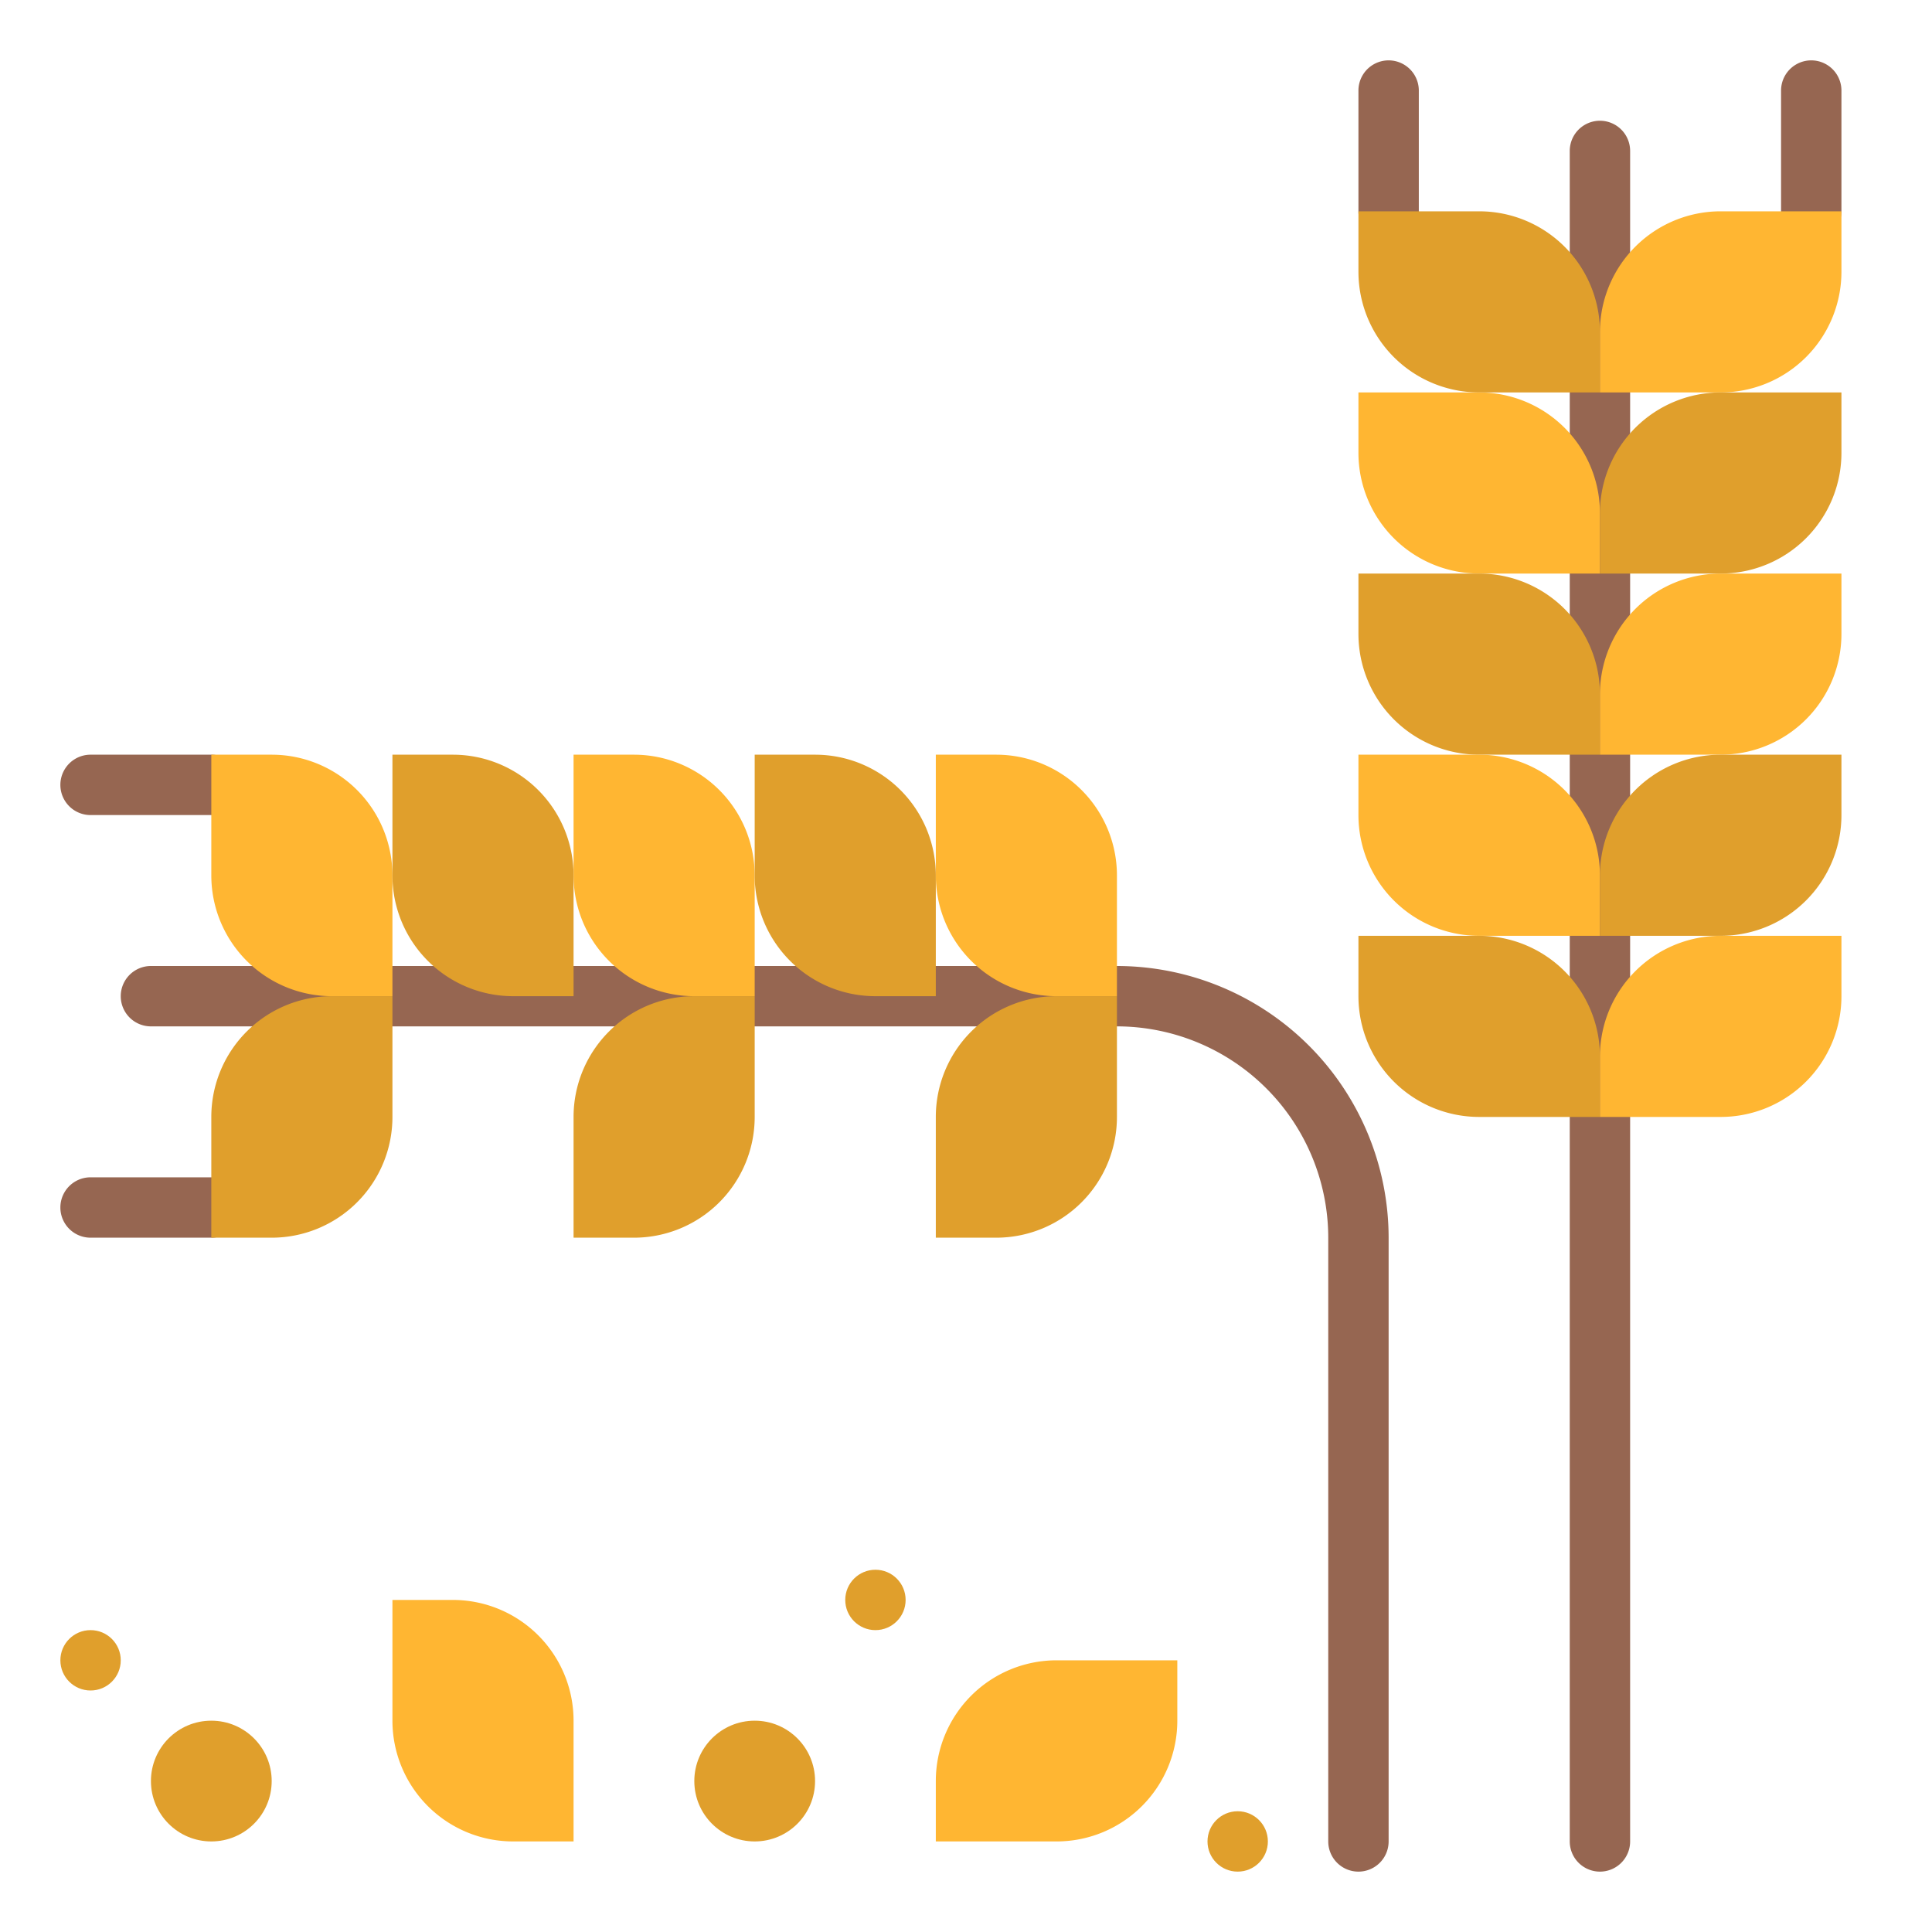 <svg id="Flat" height="512" viewBox="0 0 512 512" width="512" xmlns="http://www.w3.org/2000/svg"><g fill="#966651"><path d="m56 328h-32a8 8 0 0 1 0-16h32a8 8 0 0 1 0 16z"/><path d="m56 216h-32a8 8 0 0 1 0-16h32a8 8 0 0 1 0 16z"/><path d="m368 64a8 8 0 0 1 -8-8v-32a8 8 0 0 1 16 0v32a8 8 0 0 1 -8 8z"/><path d="m480 64a8 8 0 0 1 -8-8v-32a8 8 0 0 1 16 0v32a8 8 0 0 1 -8 8z"/><path d="m360 496a8 8 0 0 1 -8-8v-160a56.063 56.063 0 0 0 -56-56h-256a8 8 0 0 1 0-16h256a72.081 72.081 0 0 1 72 72v160a8 8 0 0 1 -8 8z"/><path d="m424 496a8 8 0 0 1 -8-8v-448a8 8 0 0 1 16 0v448a8 8 0 0 1 -8 8z"/></g><path d="m128 432h32a0 0 0 0 1 0 0v16a32 32 0 0 1 -32 32h-32a0 0 0 0 1 0 0v-16a32 32 0 0 1 32-32z" fill="#ffb632" transform="matrix(0 -1 1 0 -328 584)"/><path d="m280 440h32a0 0 0 0 1 0 0v16a32 32 0 0 1 -32 32h-32a0 0 0 0 1 0 0v-16a32 32 0 0 1 32-32z" fill="#ffb632" transform="matrix(-1 0 0 -1 560 928)"/><path d="m48 272h32a32 32 0 0 1 32 32v16a0 0 0 0 1 0 0h-32a32 32 0 0 1 -32-32v-16a0 0 0 0 1 0 0z" fill="#e09f2c" transform="matrix(0 -1 1 0 -216 376)"/><path d="m144 272h32a32 32 0 0 1 32 32v16a0 0 0 0 1 0 0h-32a32 32 0 0 1 -32-32v-16a0 0 0 0 1 0 0z" fill="#e09f2c" transform="matrix(0 -1 1 0 -120 472)"/><path d="m240 272h32a32 32 0 0 1 32 32v16a0 0 0 0 1 0 0h-32a32 32 0 0 1 -32-32v-16a0 0 0 0 1 0 0z" fill="#e09f2c" transform="matrix(0 -1 1 0 -24 568)"/><path d="m80 208h32a0 0 0 0 1 0 0v16a32 32 0 0 1 -32 32h-32a0 0 0 0 1 0 0v-16a32 32 0 0 1 32-32z" fill="#ffb632" transform="matrix(0 1 -1 0 312 152)"/><path d="m128 208h32a0 0 0 0 1 0 0v16a32 32 0 0 1 -32 32h-32a0 0 0 0 1 0 0v-16a32 32 0 0 1 32-32z" fill="#e09f2c" transform="matrix(0 1 -1 0 360 104)"/><path d="m176 208h32a0 0 0 0 1 0 0v16a32 32 0 0 1 -32 32h-32a0 0 0 0 1 0 0v-16a32 32 0 0 1 32-32z" fill="#ffb632" transform="matrix(0 1 -1 0 408 56)"/><path d="m224 208h32a0 0 0 0 1 0 0v16a32 32 0 0 1 -32 32h-32a0 0 0 0 1 0 0v-16a32 32 0 0 1 32-32z" fill="#e09f2c" transform="matrix(0 1 -1 0 456 8)"/><path d="m272 208h32a0 0 0 0 1 0 0v16a32 32 0 0 1 -32 32h-32a0 0 0 0 1 0 0v-16a32 32 0 0 1 32-32z" fill="#ffb632" transform="matrix(0 1 -1 0 504 -40)"/><path d="m360 56h32a32 32 0 0 1 32 32v16a0 0 0 0 1 0 0h-32a32 32 0 0 1 -32-32v-16a0 0 0 0 1 0 0z" fill="#e09f2c"/><path d="m360 104h32a32 32 0 0 1 32 32v16a0 0 0 0 1 0 0h-32a32 32 0 0 1 -32-32v-16a0 0 0 0 1 0 0z" fill="#ffb632"/><path d="m360 152h32a32 32 0 0 1 32 32v16a0 0 0 0 1 0 0h-32a32 32 0 0 1 -32-32v-16a0 0 0 0 1 0 0z" fill="#e09f2c"/><path d="m360 200h32a32 32 0 0 1 32 32v16a0 0 0 0 1 0 0h-32a32 32 0 0 1 -32-32v-16a0 0 0 0 1 0 0z" fill="#ffb632"/><path d="m360 248h32a32 32 0 0 1 32 32v16a0 0 0 0 1 0 0h-32a32 32 0 0 1 -32-32v-16a0 0 0 0 1 0 0z" fill="#e09f2c"/><path d="m456 56h32a0 0 0 0 1 0 0v16a32 32 0 0 1 -32 32h-32a0 0 0 0 1 0 0v-16a32 32 0 0 1 32-32z" fill="#ffb632" transform="matrix(-1 0 0 -1 912 160)"/><path d="m456 104h32a0 0 0 0 1 0 0v16a32 32 0 0 1 -32 32h-32a0 0 0 0 1 0 0v-16a32 32 0 0 1 32-32z" fill="#e09f2c" transform="matrix(-1 0 0 -1 912 256)"/><path d="m456 152h32a0 0 0 0 1 0 0v16a32 32 0 0 1 -32 32h-32a0 0 0 0 1 0 0v-16a32 32 0 0 1 32-32z" fill="#ffb632" transform="matrix(-1 0 0 -1 912 352)"/><path d="m456 200h32a0 0 0 0 1 0 0v16a32 32 0 0 1 -32 32h-32a0 0 0 0 1 0 0v-16a32 32 0 0 1 32-32z" fill="#e09f2c" transform="matrix(-1 0 0 -1 912 448)"/><path d="m456 248h32a0 0 0 0 1 0 0v16a32 32 0 0 1 -32 32h-32a0 0 0 0 1 0 0v-16a32 32 0 0 1 32-32z" fill="#ffb632" transform="matrix(-1 0 0 -1 912 544)"/><circle cx="56" cy="472" fill="#e09f2c" r="16"/><circle cx="200" cy="472" fill="#e09f2c" r="16"/><circle cx="232" cy="424" fill="#e09f2c" r="8"/><circle cx="24" cy="440" fill="#e09f2c" r="8"/><circle cx="328" cy="488" fill="#e09f2c" r="8"/></svg>